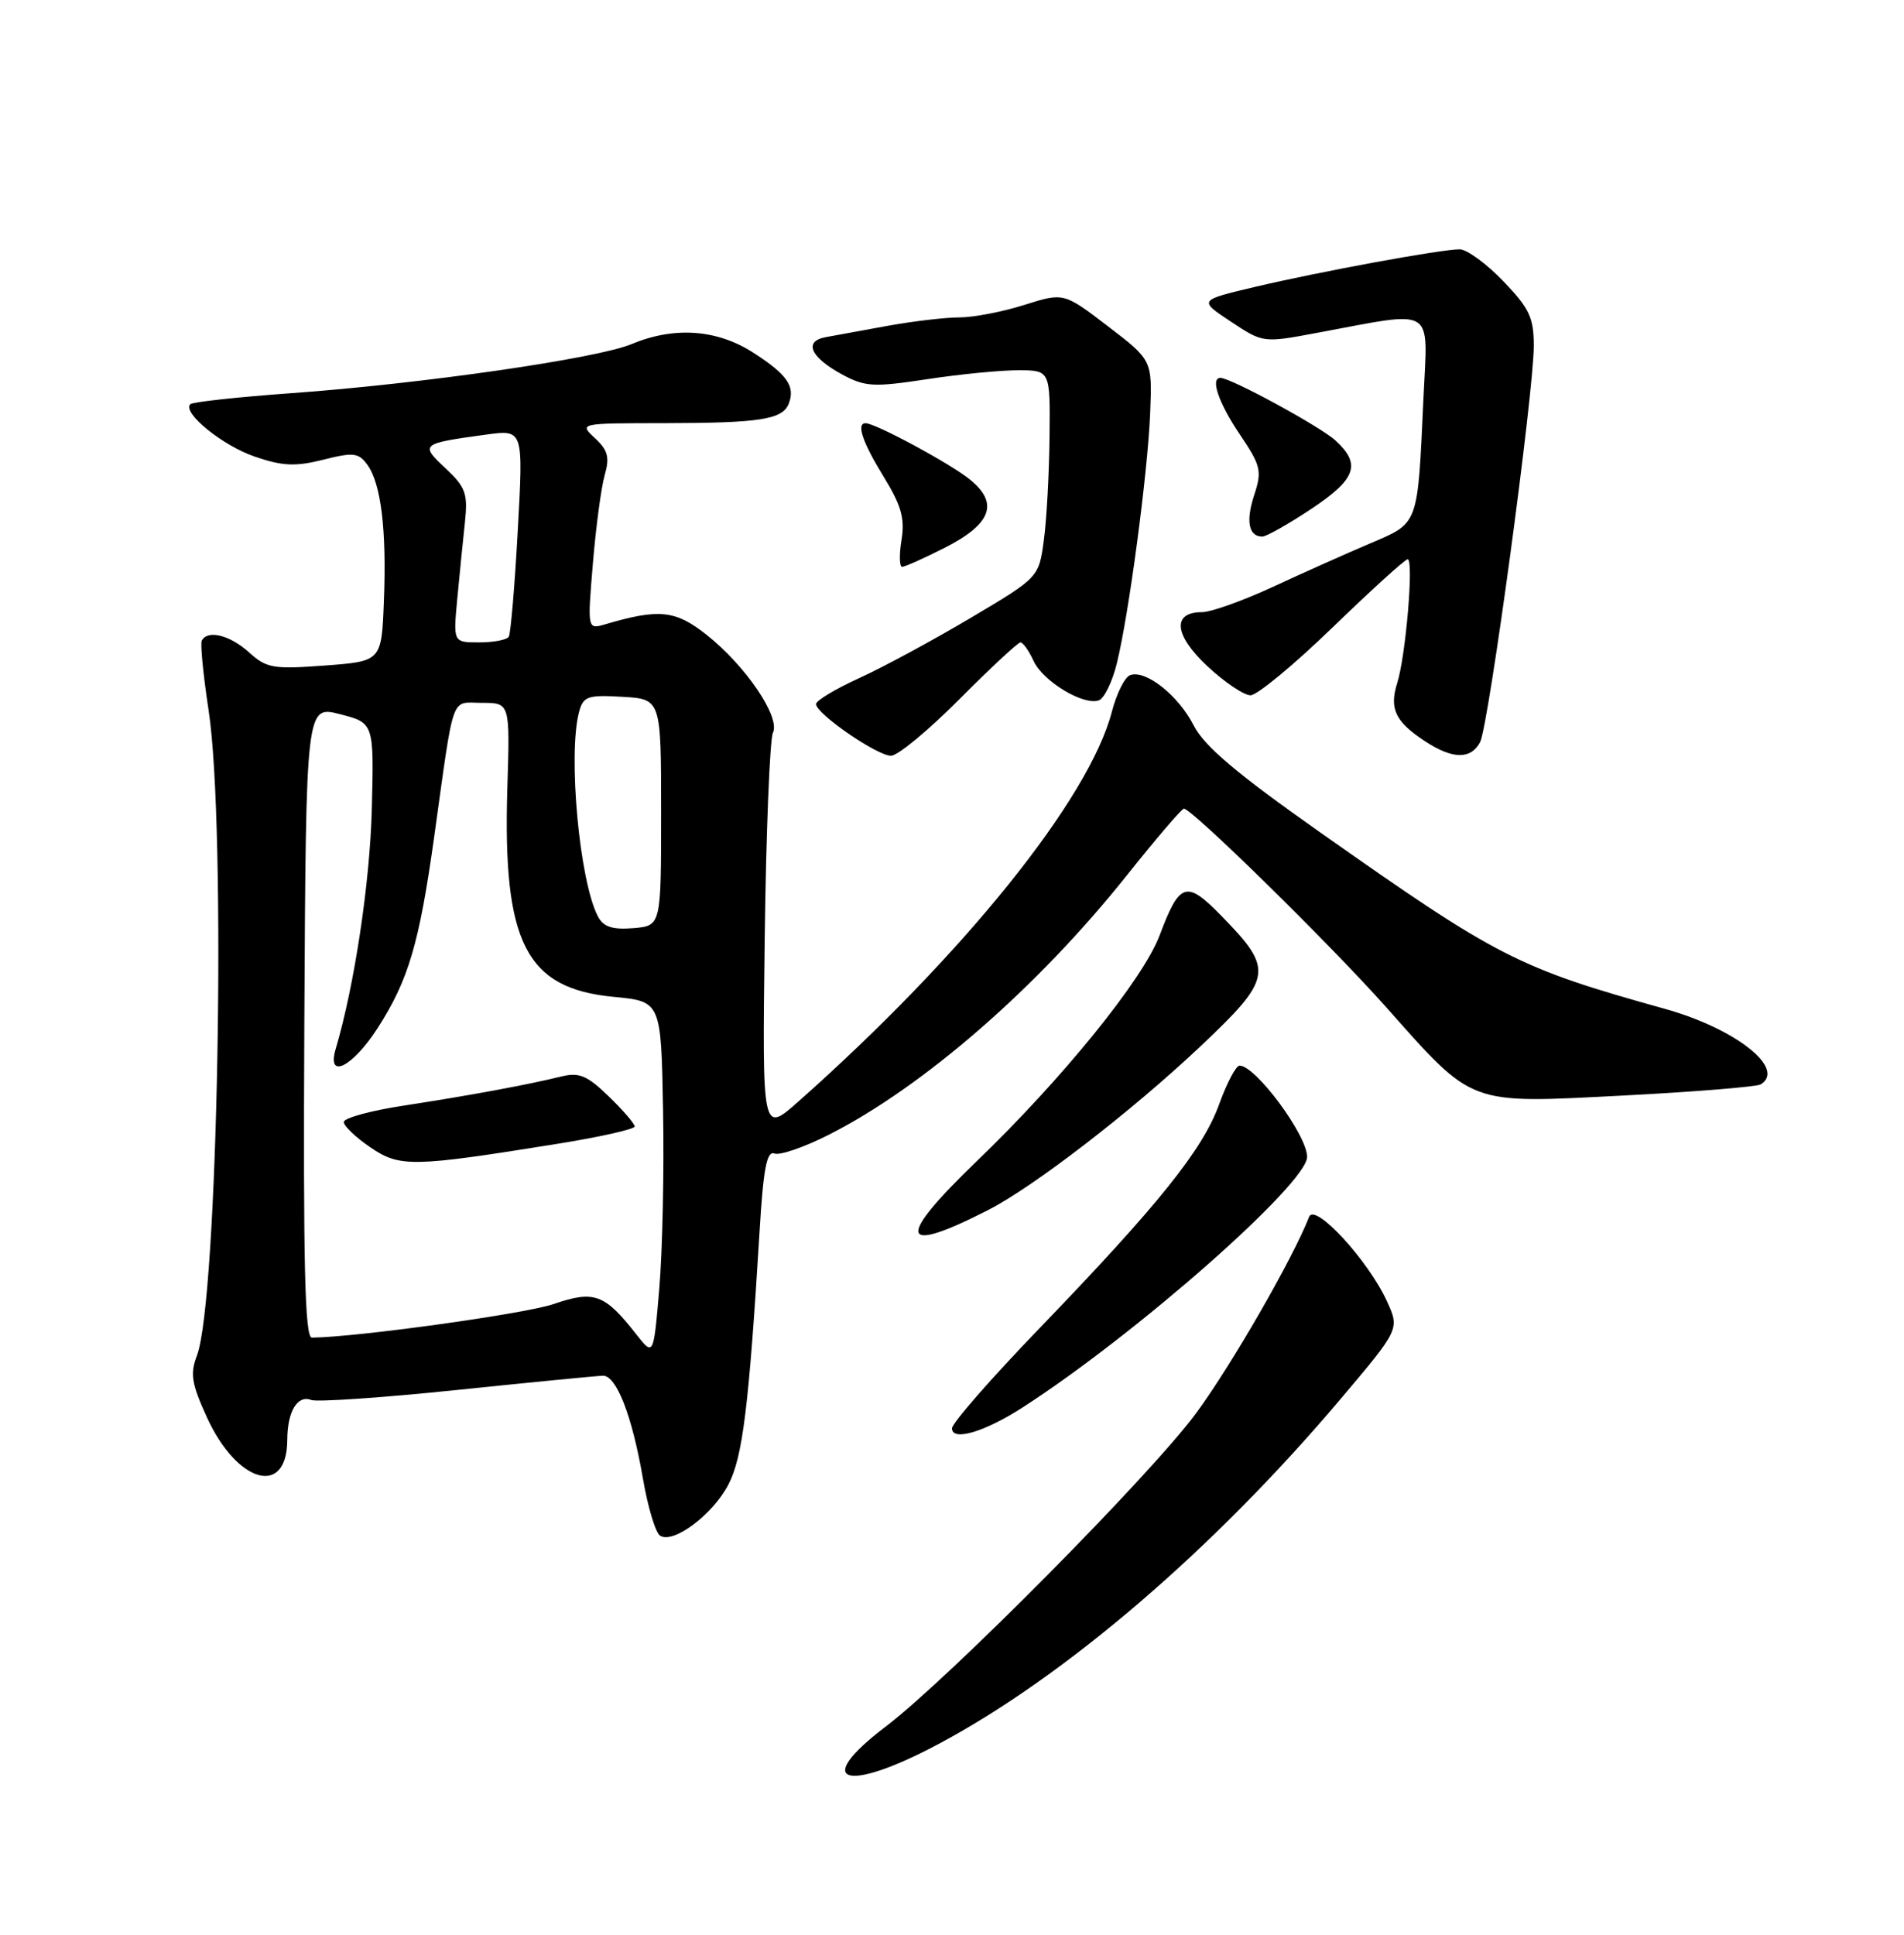 <?xml version="1.0" encoding="UTF-8" standalone="no"?>
<!DOCTYPE svg PUBLIC "-//W3C//DTD SVG 1.1//EN" "http://www.w3.org/Graphics/SVG/1.1/DTD/svg11.dtd" >
<svg xmlns="http://www.w3.org/2000/svg" xmlns:xlink="http://www.w3.org/1999/xlink" version="1.1" viewBox="0 0 252 256">
 <g >
 <path fill="currentColor"
d=" M 124.22 230.76 C 140.97 221.84 160.64 204.97 177.37 185.18 C 185.25 175.87 185.25 175.87 183.57 172.19 C 181.11 166.79 174.02 159.09 173.27 161.00 C 171.11 166.54 162.95 180.70 158.30 187.00 C 152.25 195.19 125.55 222.13 117.22 228.46 C 107.41 235.90 111.84 237.36 124.22 230.76 Z  M 96.40 196.44 C 98.30 192.79 99.12 186.14 100.54 162.82 C 101.03 154.63 101.49 152.25 102.49 152.63 C 103.20 152.91 106.43 151.80 109.65 150.17 C 122.14 143.86 137.29 130.69 149.12 115.85 C 153.00 110.98 156.41 107.00 156.69 107.00 C 157.77 107.00 175.99 124.88 183.42 133.22 C 195.12 146.38 194.16 146.02 214.79 144.96 C 224.30 144.47 232.51 143.80 233.04 143.48 C 236.42 141.39 229.69 136.09 220.36 133.49 C 200.85 128.05 198.30 126.74 174.69 110.11 C 163.64 102.33 159.39 98.73 157.99 95.99 C 155.95 91.99 151.60 88.56 149.56 89.34 C 148.86 89.61 147.78 91.78 147.16 94.16 C 144.18 105.68 127.54 126.36 105.67 145.75 C 100.88 149.99 100.88 149.99 101.21 124.25 C 101.39 110.09 101.89 97.80 102.30 96.95 C 103.31 94.89 98.71 88.11 93.50 83.98 C 89.40 80.73 87.21 80.51 80.12 82.60 C 77.74 83.30 77.74 83.30 78.47 74.55 C 78.87 69.74 79.57 64.49 80.03 62.88 C 80.71 60.52 80.47 59.58 78.75 57.98 C 76.62 56.00 76.62 56.00 88.06 55.99 C 100.63 55.97 103.59 55.50 104.40 53.40 C 105.27 51.13 104.20 49.57 99.77 46.71 C 94.93 43.57 89.26 43.16 83.56 45.54 C 79.01 47.44 55.87 50.78 38.61 52.02 C 31.52 52.53 25.48 53.19 25.19 53.48 C 24.07 54.60 29.46 58.97 33.75 60.43 C 37.41 61.68 39.10 61.75 42.78 60.83 C 46.77 59.82 47.45 59.90 48.61 61.48 C 50.43 63.97 51.18 70.09 50.81 79.50 C 50.50 87.50 50.50 87.50 43.00 88.06 C 36.15 88.57 35.28 88.42 32.95 86.31 C 30.42 84.03 27.50 83.30 26.71 84.75 C 26.49 85.16 26.90 89.33 27.61 94.00 C 29.98 109.47 28.85 172.13 26.06 179.37 C 25.14 181.77 25.35 183.09 27.39 187.55 C 31.38 196.26 37.98 198.13 38.02 190.55 C 38.03 186.76 39.36 184.54 41.19 185.24 C 41.95 185.53 50.66 184.94 60.54 183.91 C 70.42 182.89 79.09 182.04 79.80 182.03 C 81.58 181.99 83.65 187.29 85.08 195.57 C 85.73 199.38 86.76 202.82 87.37 203.20 C 89.11 204.32 94.33 200.42 96.40 196.44 Z  M 135.33 186.24 C 150.36 176.56 173.00 156.61 173.00 153.07 C 172.99 150.19 166.19 141.00 164.06 141.00 C 163.59 141.00 162.38 143.29 161.37 146.08 C 159.21 152.09 153.41 159.33 137.63 175.70 C 131.23 182.33 126.00 188.31 126.00 188.99 C 126.00 190.75 130.29 189.48 135.33 186.24 Z  M 130.78 160.11 C 136.80 157.04 149.71 147.09 158.82 138.51 C 168.45 129.42 168.64 128.34 161.75 121.28 C 157.01 116.41 156.15 116.67 153.48 123.76 C 151.31 129.54 140.68 142.67 129.26 153.66 C 118.49 164.03 118.99 166.13 130.78 160.11 Z  M 127.00 92.50 C 131.10 88.38 134.73 85.00 135.06 85.00 C 135.40 85.00 136.18 86.10 136.80 87.45 C 138.03 90.16 143.46 93.42 145.45 92.66 C 146.15 92.39 147.21 90.22 147.80 87.84 C 149.40 81.41 151.92 62.50 152.23 54.58 C 152.50 47.66 152.50 47.66 146.65 43.18 C 140.79 38.70 140.79 38.70 135.56 40.35 C 132.68 41.26 128.82 42.00 126.97 42.00 C 125.13 42.00 120.89 42.50 117.56 43.10 C 114.23 43.71 110.50 44.39 109.29 44.61 C 106.31 45.16 107.26 47.28 111.48 49.56 C 114.51 51.19 115.62 51.25 122.67 50.18 C 126.98 49.52 132.41 48.99 134.75 48.99 C 139.00 49.00 139.00 49.00 138.91 57.75 C 138.86 62.56 138.53 68.73 138.16 71.45 C 137.50 76.40 137.50 76.40 128.50 81.74 C 123.55 84.68 116.91 88.27 113.75 89.71 C 110.59 91.15 108.00 92.70 108.00 93.16 C 108.00 94.43 116.08 100.00 117.93 100.00 C 118.82 100.00 122.90 96.62 127.00 92.50 Z  M 195.89 98.21 C 197.02 96.09 203.00 52.02 203.00 45.75 C 203.00 42.03 202.42 40.80 198.96 37.20 C 196.74 34.89 194.15 33.00 193.21 32.99 C 190.76 32.98 174.80 35.91 166.06 37.97 C 158.63 39.73 158.63 39.73 162.90 42.55 C 167.17 45.38 167.17 45.38 174.33 44.04 C 190.19 41.09 188.97 40.34 188.40 52.65 C 187.61 69.75 187.84 69.13 181.23 71.95 C 178.08 73.29 172.29 75.88 168.37 77.70 C 164.44 79.51 160.26 81.00 159.08 81.00 C 155.09 81.00 155.39 84.04 159.80 88.15 C 162.07 90.27 164.64 92.00 165.51 92.00 C 166.38 92.00 171.28 87.95 176.39 83.00 C 181.51 78.05 185.97 74.00 186.31 74.00 C 187.14 74.00 186.06 86.78 184.93 90.36 C 183.85 93.77 184.66 95.48 188.58 98.06 C 192.23 100.47 194.65 100.52 195.89 98.21 Z  M 124.96 72.52 C 131.23 69.35 132.26 66.59 128.36 63.44 C 125.73 61.31 115.87 56.00 114.56 56.00 C 113.30 56.00 114.16 58.54 116.95 63.07 C 119.29 66.88 119.78 68.59 119.32 71.43 C 119.00 73.39 119.04 75.00 119.40 75.00 C 119.77 75.00 122.27 73.88 124.96 72.52 Z  M 173.52 67.36 C 179.50 63.38 180.19 61.44 176.75 58.28 C 174.76 56.45 162.90 50.00 161.53 50.00 C 160.15 50.00 161.29 53.33 164.08 57.46 C 166.89 61.63 167.05 62.31 166.00 65.49 C 164.86 68.95 165.26 71.00 167.07 71.00 C 167.60 71.00 170.50 69.36 173.52 67.36 Z  M 84.21 176.55 C 80.02 171.20 78.64 170.70 73.27 172.55 C 69.50 173.84 47.26 176.93 41.28 176.99 C 40.35 177.00 40.12 167.45 40.28 135.17 C 40.50 93.34 40.50 93.34 45.00 94.50 C 49.50 95.66 49.50 95.66 49.21 107.08 C 48.96 116.83 46.90 130.45 44.44 138.75 C 43.19 142.93 46.64 141.23 49.99 136.02 C 54.06 129.68 55.48 124.88 57.45 110.83 C 60.18 91.30 59.58 93.00 63.80 93.00 C 67.50 93.00 67.50 93.00 67.15 104.25 C 66.52 124.75 69.59 130.79 81.21 131.90 C 87.50 132.50 87.50 132.50 87.76 147.00 C 87.91 154.97 87.68 165.54 87.26 170.48 C 86.50 179.46 86.50 179.46 84.21 176.55 Z  M 73.75 151.35 C 79.39 150.45 84.00 149.41 84.00 149.05 C 84.00 148.69 82.46 146.90 80.57 145.07 C 77.72 142.31 76.66 141.86 74.32 142.43 C 69.81 143.54 62.11 144.96 53.50 146.28 C 49.10 146.95 45.50 147.93 45.50 148.46 C 45.50 148.99 47.08 150.49 49.00 151.80 C 52.92 154.47 54.51 154.44 73.75 151.35 Z  M 79.16 121.30 C 76.70 116.71 75.14 99.83 76.64 94.20 C 77.20 92.13 77.76 91.93 82.38 92.20 C 87.50 92.50 87.50 92.50 87.50 107.50 C 87.50 122.50 87.50 122.50 83.82 122.81 C 81.07 123.03 79.88 122.65 79.16 121.30 Z  M 60.52 79.25 C 60.82 76.09 61.27 71.54 61.53 69.15 C 61.94 65.30 61.64 64.47 58.97 61.97 C 55.56 58.78 55.67 58.69 64.38 57.50 C 69.27 56.84 69.27 56.84 68.53 70.17 C 68.13 77.50 67.59 83.84 67.34 84.25 C 67.09 84.66 65.33 85.00 63.43 85.00 C 59.98 85.00 59.98 85.00 60.52 79.25 Z "/>
</g>
</svg>